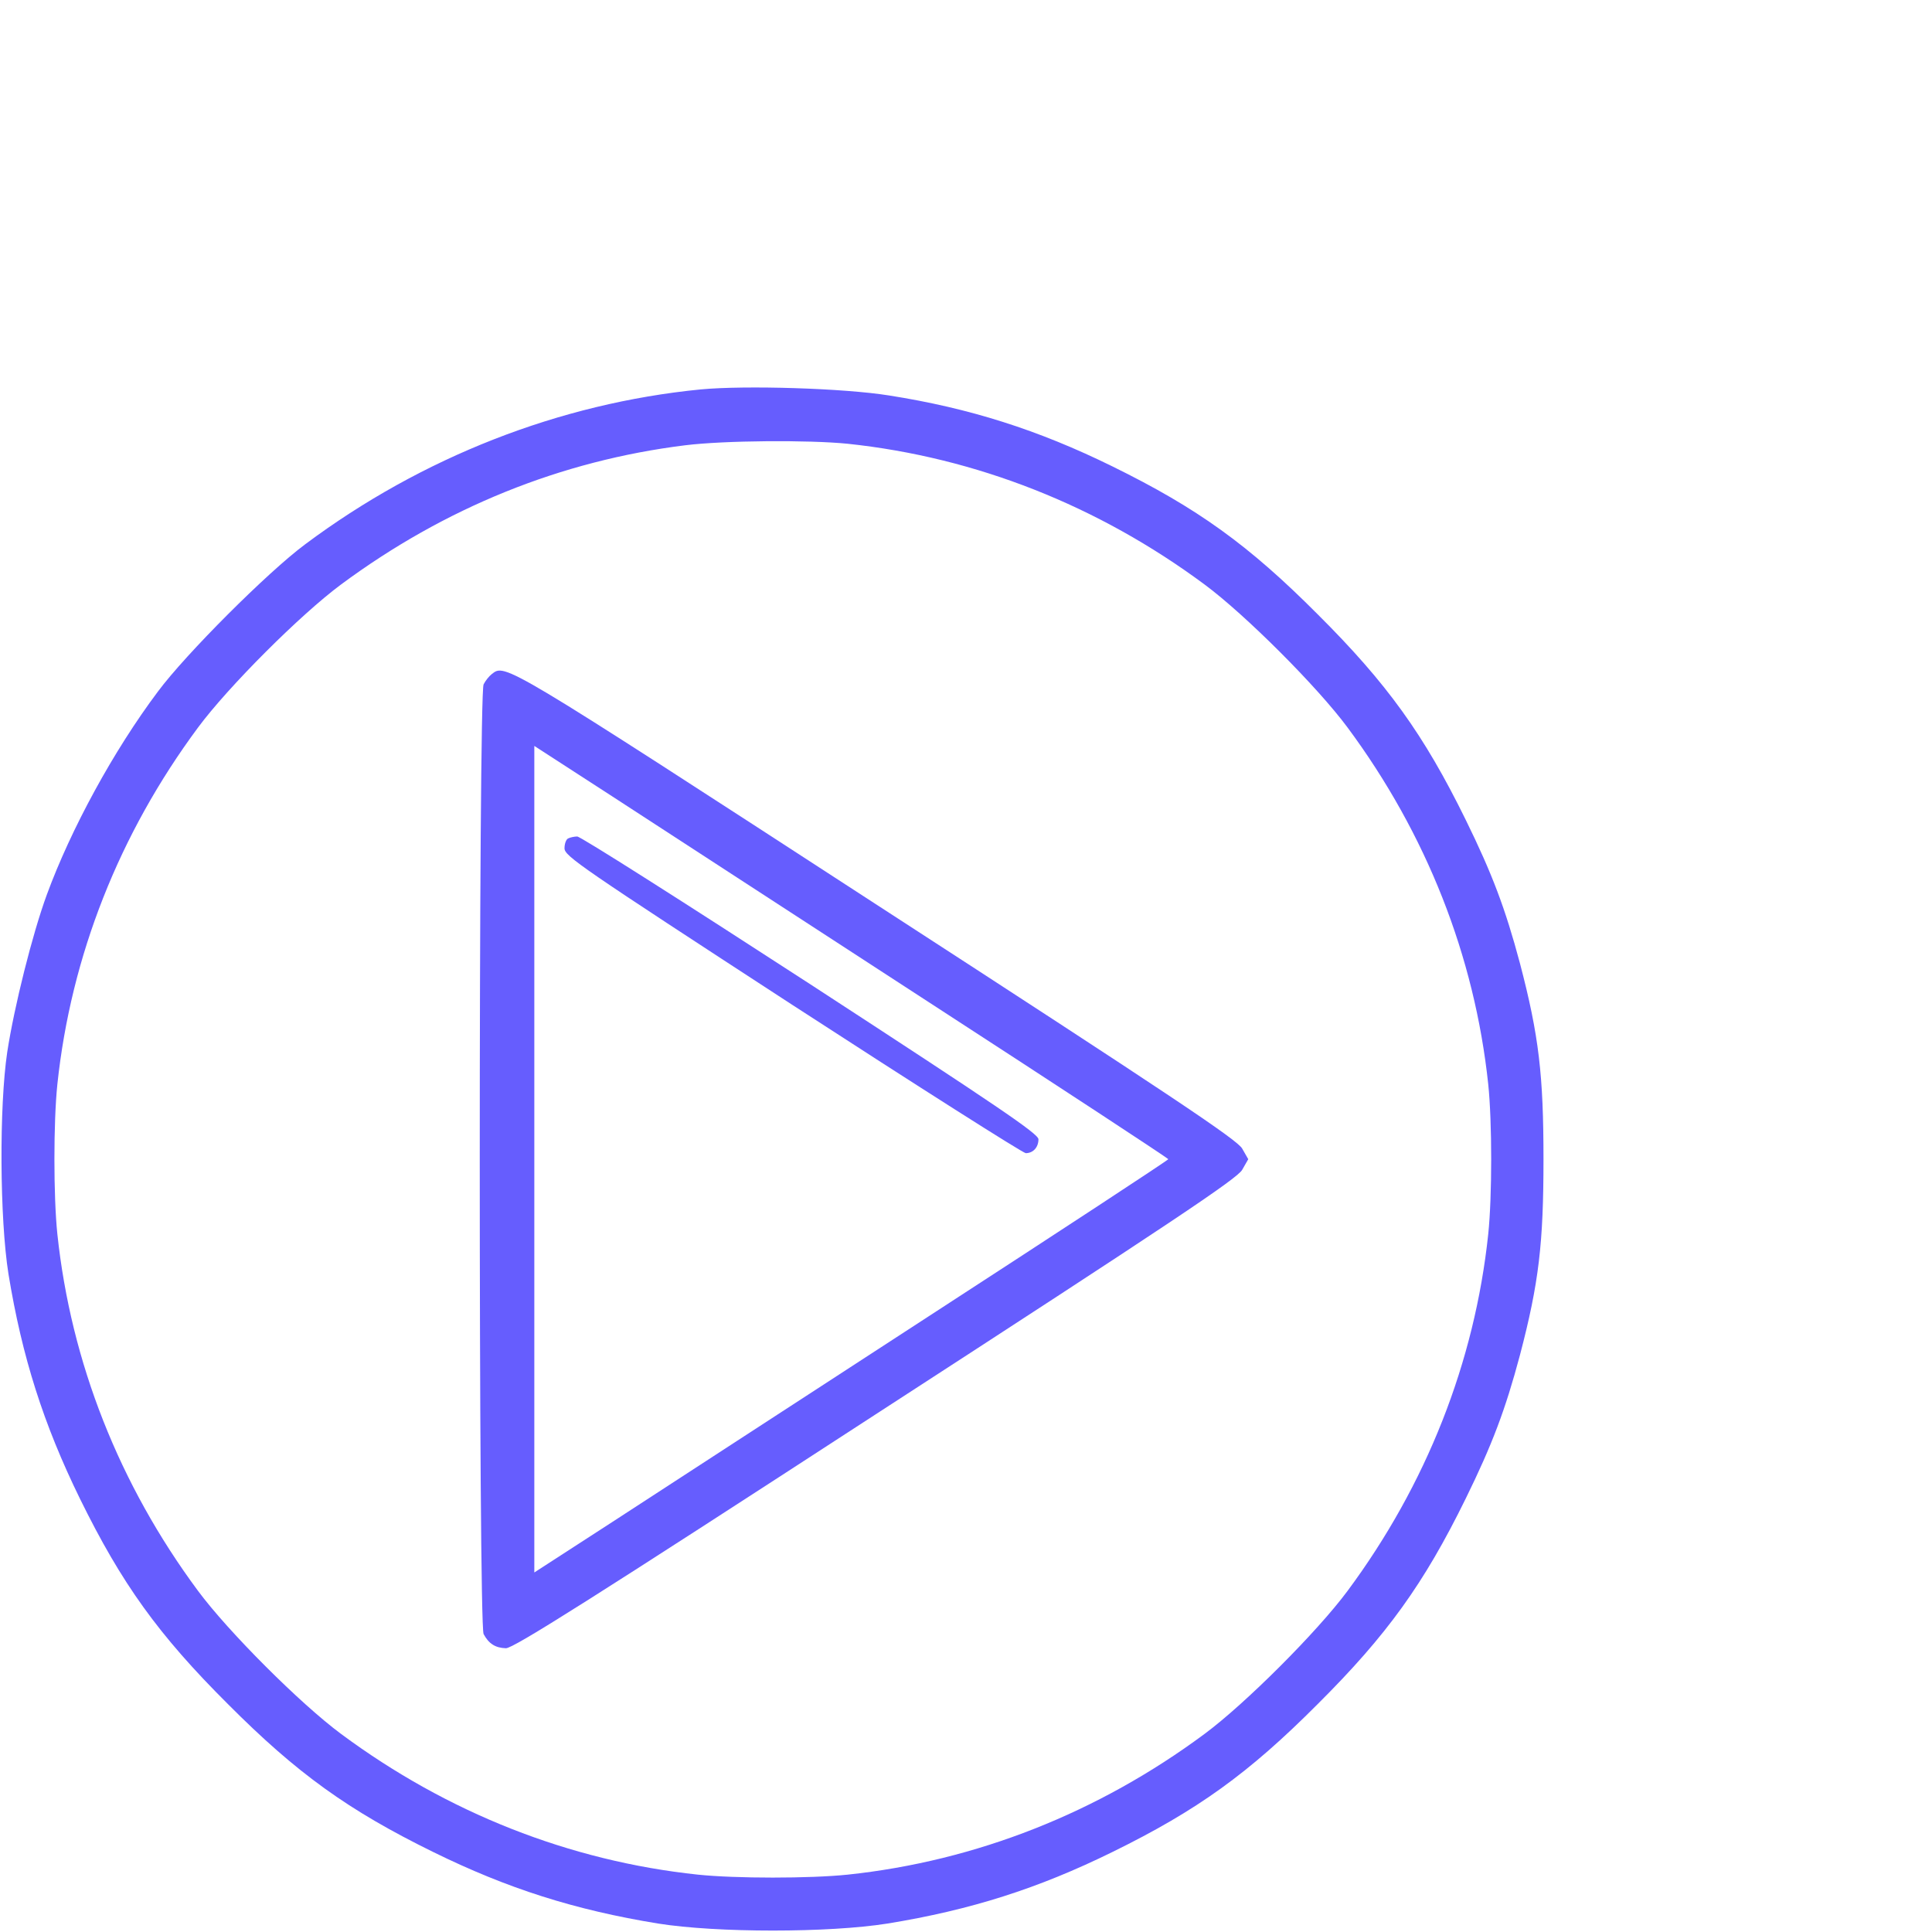 <svg width="512pt" height="512pt" viewBox="0 0 512 512" preserveAspectRatio="xMidYMid meet">
        <g transform="translate(0,512) scale(0.08,-0.08)" fill="#665dfe" stroke="none">
                <path d="M2321 5110 c-467 -46 -923 -224 -1310 -513 -124 -92 -396 -364 -488
-488 -147 -196 -288 -455 -368 -673 -48 -131 -108 -371 -131 -521 -27 -181
-25 -552 4 -735 45 -275 116 -498 237 -745 138 -281 260 -451 490 -680 229
-230 399 -352 680 -490 246 -121 469 -192 745 -237 195 -31 565 -31 760 0 276
45 499 116 745 237 281 138 451 260 680 490 230 229 352 399 490 680 88 179
132 296 180 476 63 240 78 371 78 649 0 278 -15 409 -78 649 -48 180 -92 297
-180 476 -138 281 -260 451 -490 680 -229 230 -399 352 -680 490 -246 121
-473 193 -740 235 -150 24 -476 34 -624 20z m487 -180 c425 -45 830 -205 1182
-466 135 -100 374 -339 474 -474 261 -352 421 -757 466 -1182 13 -125 13 -371
0 -496 -45 -425 -205 -830 -466 -1182 -100 -135 -339 -374 -474 -474 -352
-261 -757 -421 -1182 -466 -125 -13 -371 -13 -496 0 -425 45 -830 205 -1182
466 -135 100 -374 339 -474 474 -261 352 -421 757 -466 1182 -13 125 -13 371
0 496 45 425 205 830 466 1182 100 135 339 374 474 474 343 254 728 410 1140
461 130 16 408 18 538 5z" />
                <path d="M1629 4167 c-9 -7 -21 -22 -27 -34 -17 -31 -17 -3115 0 -3146 17 -32
39 -46 74 -47 25 0 282 162 1225 775 984 638 1198 781 1214 810 l20 35 -20 35
c-16 29 -230 172 -1214 810 -1238 804 -1227 797 -1272 762z m1448 -1087 c436
-283 793 -517 793 -520 0 -3 -357 -237 -793 -520 -435 -283 -908 -590 -1049
-682 l-258 -167 0 1369 0 1369 258 -167 c141 -92 614 -399 1049 -682z" />
                <path d="M1883 3623 c-7 -2 -13 -17 -13 -33 0 -26 53 -62 755 -519 416 -270
764 -491 773 -491 24 0 42 19 42 46 0 18 -133 108 -755 513 -416 270 -763 491
-773 490 -9 0 -23 -3 -29 -6z" />
        </g>
</svg>